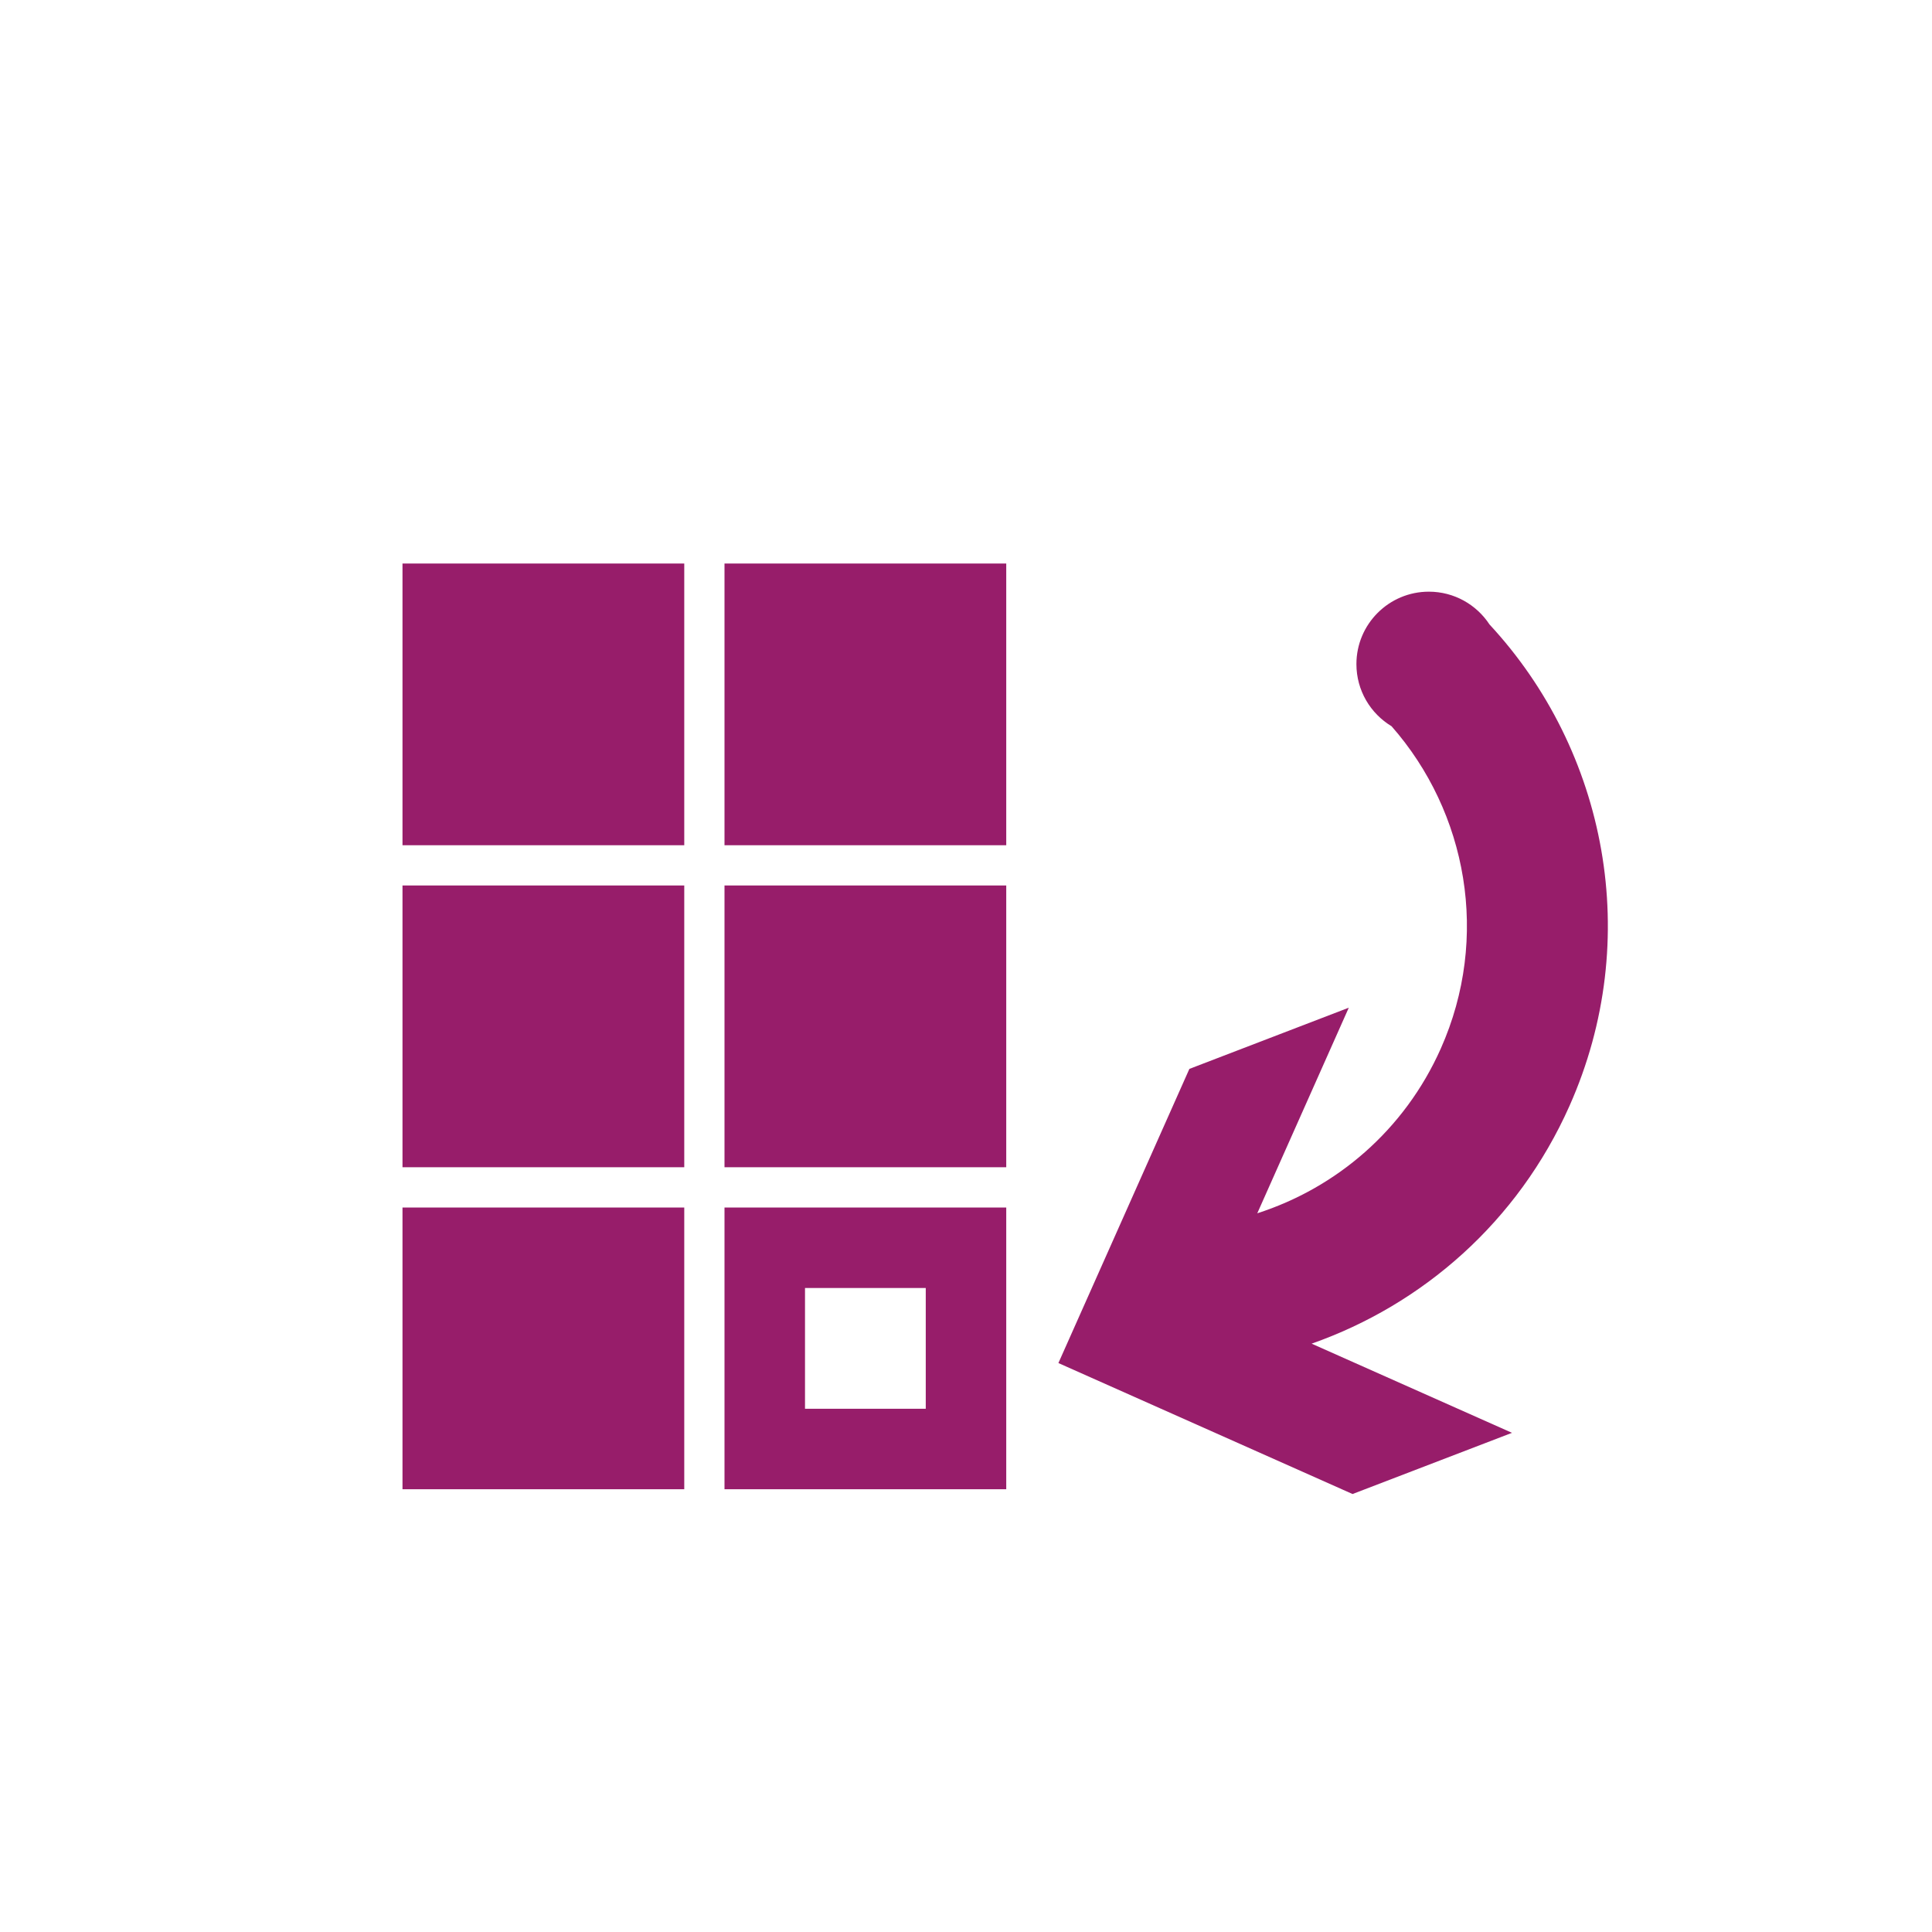 ﻿<?xml version="1.0" encoding="utf-8"?>
<!DOCTYPE svg PUBLIC "-//W3C//DTD SVG 1.1//EN" "http://www.w3.org/Graphics/SVG/1.1/DTD/svg11.dtd">
<svg xmlns="http://www.w3.org/2000/svg" xmlns:xlink="http://www.w3.org/1999/xlink" version="1.1" baseProfile="full" width="76" height="76" viewBox="0 0 76.00 76.00" enable-background="new 0 0 76.00 76.00" xml:space="preserve">
	<path fill="#971D6A" fill-opacity="1" stroke-width="0.2" stroke-linejoin="round" d="M 15.833,47.5L 26.917,47.5L 26.917,58.583L 15.833,58.583L 15.833,47.5 Z M 15.833,34.833L 26.917,34.833L 26.917,45.917L 15.833,45.917L 15.833,34.833 Z M 15.833,22.167L 26.917,22.167L 26.917,33.25L 15.833,33.25L 15.833,22.167 Z M 28.5,22.167L 39.583,22.167L 39.583,33.25L 28.5,33.25L 28.5,22.167 Z M 28.5,34.833L 39.583,34.833L 39.583,45.917L 28.5,45.917L 28.5,34.833 Z M 28.5,47.5L 39.583,47.5L 39.583,58.583L 28.5,58.583L 28.5,47.5 Z M 31.667,50.667L 31.667,55.417L 36.417,55.417L 36.417,50.667L 31.667,50.667 Z M 59.478,56.364L 53.206,58.771L 41.635,53.619L 46.787,42.048L 53.058,39.64L 49.458,47.728C 52.562,46.73 55.245,44.464 56.676,41.251C 58.625,36.873 57.711,31.946 54.74,28.568C 53.912,28.07 53.358,27.162 53.358,26.125C 53.358,24.551 54.634,23.275 56.208,23.275C 57.206,23.275 58.084,23.788 58.593,24.564C 63.194,29.523 64.664,36.935 61.739,43.505C 59.709,48.065 55.96,51.323 51.596,52.856L 59.478,56.364 Z "/>
</svg>
